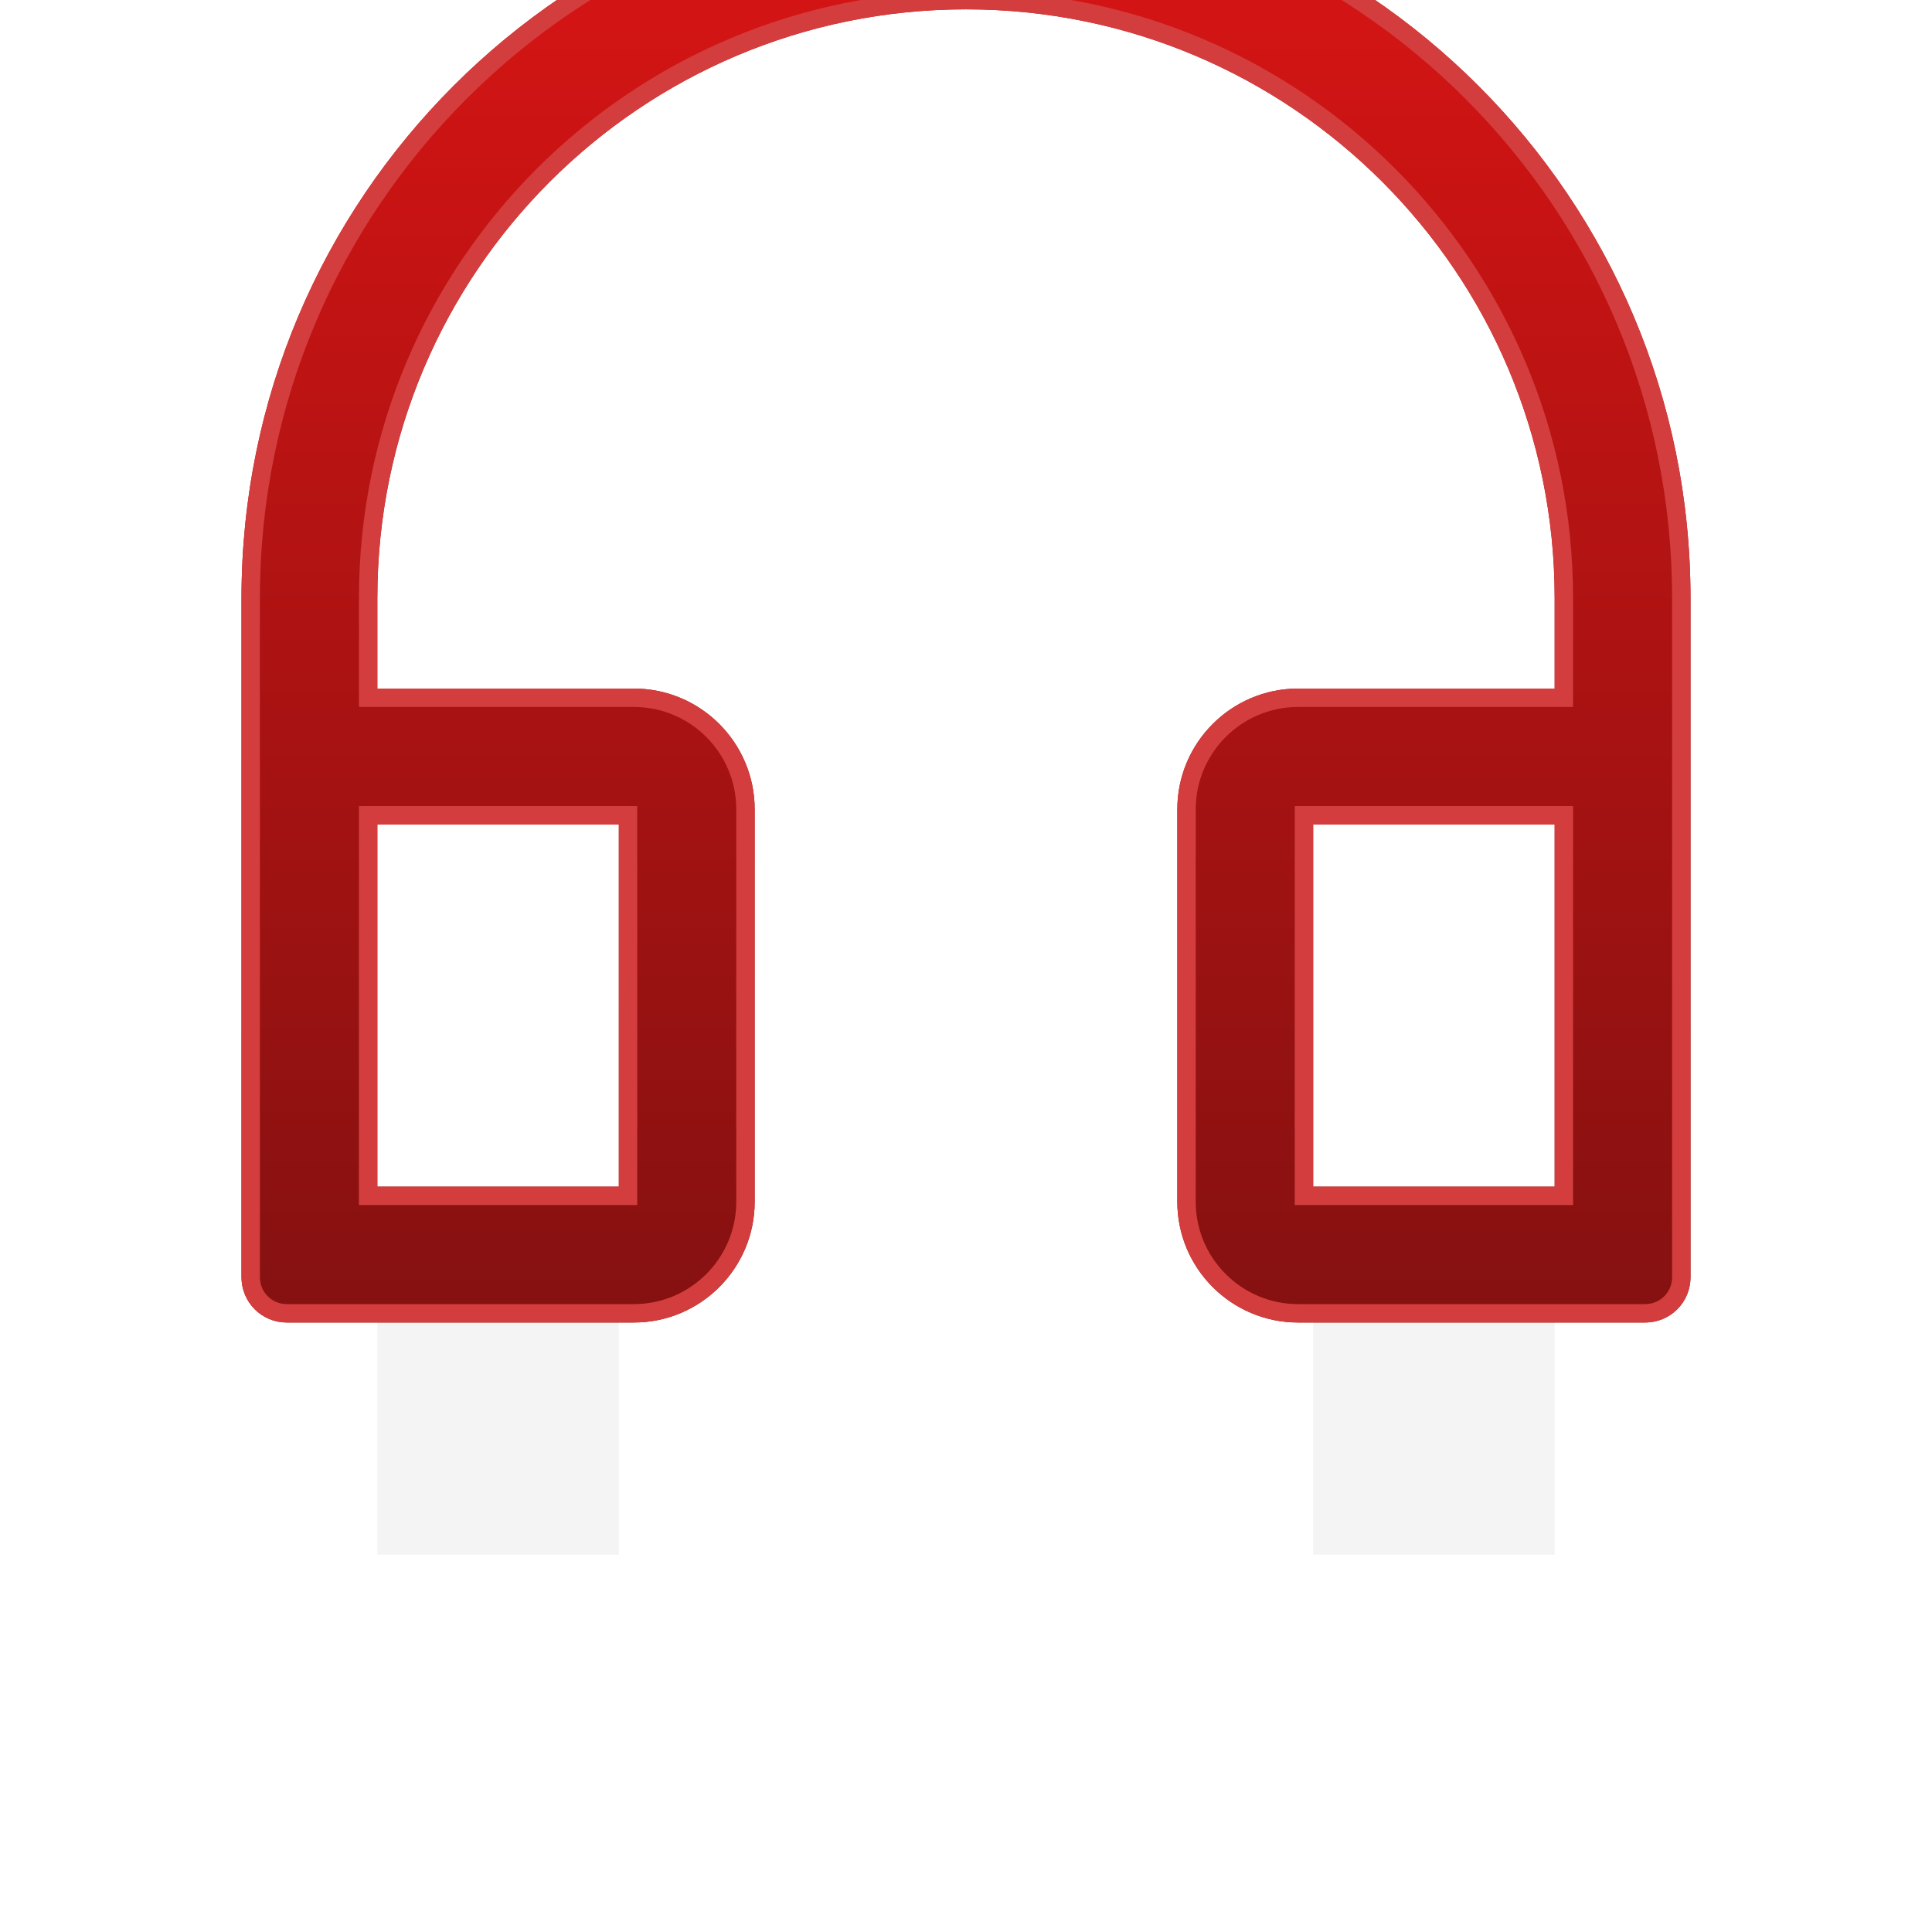 <svg width="42" height="42" viewBox="0 0 42 42" fill="none" xmlns="http://www.w3.org/2000/svg">
<g clip-path="url(#clip0_176_2735)">
<path d="M28.547 25.922H33.797V33.797H28.547V25.922ZM8.203 25.922H13.453V33.797H8.203V25.922Z" fill="#F4F4F4"/>
<g filter="url(#filter0_di_176_2735)">
<path d="M21 5.25C12.301 5.25 5.25 12.301 5.25 21V35.766C5.25 36.311 5.689 36.75 6.234 36.75H13.781C15.229 36.75 16.406 35.573 16.406 34.125V25.594C16.406 24.146 15.229 22.969 13.781 22.969H8.203V21C8.203 13.933 13.933 8.203 21 8.203C28.067 8.203 33.797 13.933 33.797 21V22.969H28.219C26.771 22.969 25.594 24.146 25.594 25.594V34.125C25.594 35.573 26.771 36.75 28.219 36.75H35.766C36.311 36.75 36.75 36.311 36.75 35.766V21C36.75 12.301 29.699 5.25 21 5.25ZM13.453 25.922V33.797H8.203V25.922H13.453ZM33.797 33.797H28.547V25.922H33.797V33.797Z" fill="url(#paint0_linear_176_2735)"/>
<path d="M8.003 22.969V23.169H8.203H13.781C15.119 23.169 16.206 24.256 16.206 25.594V34.125C16.206 35.462 15.119 36.55 13.781 36.55H6.234C5.799 36.55 5.45 36.201 5.45 35.766V21C5.45 12.411 12.411 5.45 21 5.45C29.589 5.45 36.55 12.411 36.55 21V35.766C36.55 36.201 36.201 36.55 35.766 36.55H28.219C26.881 36.55 25.794 35.462 25.794 34.125V25.594C25.794 24.256 26.881 23.169 28.219 23.169H33.797H33.997V22.969V21C33.997 13.822 28.177 8.003 21 8.003C13.822 8.003 8.003 13.822 8.003 21V22.969ZM13.653 25.922V25.722H13.453H8.203H8.003V25.922V33.797V33.997H8.203H13.453H13.653V33.797V25.922ZM33.797 33.997H33.997V33.797V25.922V25.722H33.797H28.547H28.347V25.922V33.797V33.997H28.547H33.797Z" stroke="#D43D3D" stroke-width="0.4"/>
</g>
</g>
<defs>
<filter id="filter0_di_176_2735" x="-18.75" y="-12.75" width="79.5" height="79.5" filterUnits="userSpaceOnUse" color-interpolation-filters="sRGB">
<feFlood flood-opacity="0" result="BackgroundImageFix"/>
<feColorMatrix in="SourceAlpha" type="matrix" values="0 0 0 0 0 0 0 0 0 0 0 0 0 0 0 0 0 0 127 0" result="hardAlpha"/>
<feMorphology radius="6" operator="dilate" in="SourceAlpha" result="effect1_dropShadow_176_2735"/>
<feOffset dy="6"/>
<feGaussianBlur stdDeviation="9"/>
<feComposite in2="hardAlpha" operator="out"/>
<feColorMatrix type="matrix" values="0 0 0 0 1 0 0 0 0 0.202 0 0 0 0 0.129 0 0 0 0.3 0"/>
<feBlend mode="normal" in2="BackgroundImageFix" result="effect1_dropShadow_176_2735"/>
<feBlend mode="normal" in="SourceGraphic" in2="effect1_dropShadow_176_2735" result="shape"/>
<feColorMatrix in="SourceAlpha" type="matrix" values="0 0 0 0 0 0 0 0 0 0 0 0 0 0 0 0 0 0 127 0" result="hardAlpha"/>
<feOffset dy="-14"/>
<feGaussianBlur stdDeviation="12"/>
<feComposite in2="hardAlpha" operator="arithmetic" k2="-1" k3="1"/>
<feColorMatrix type="matrix" values="0 0 0 0 0.182 0 0 0 0 0.013 0 0 0 0 0.013 0 0 0 0.4 0"/>
<feBlend mode="normal" in2="shape" result="effect2_innerShadow_176_2735"/>
</filter>
<linearGradient id="paint0_linear_176_2735" x1="21" y1="5.25" x2="21" y2="36.75" gradientUnits="userSpaceOnUse">
<stop stop-color="#DB1414"/>
<stop offset="1" stop-color="#851111"/>
</linearGradient>
<clipPath id="clip0_176_2735">
<rect width="42" height="42" fill="white"/>
</clipPath>
</defs>
</svg>
